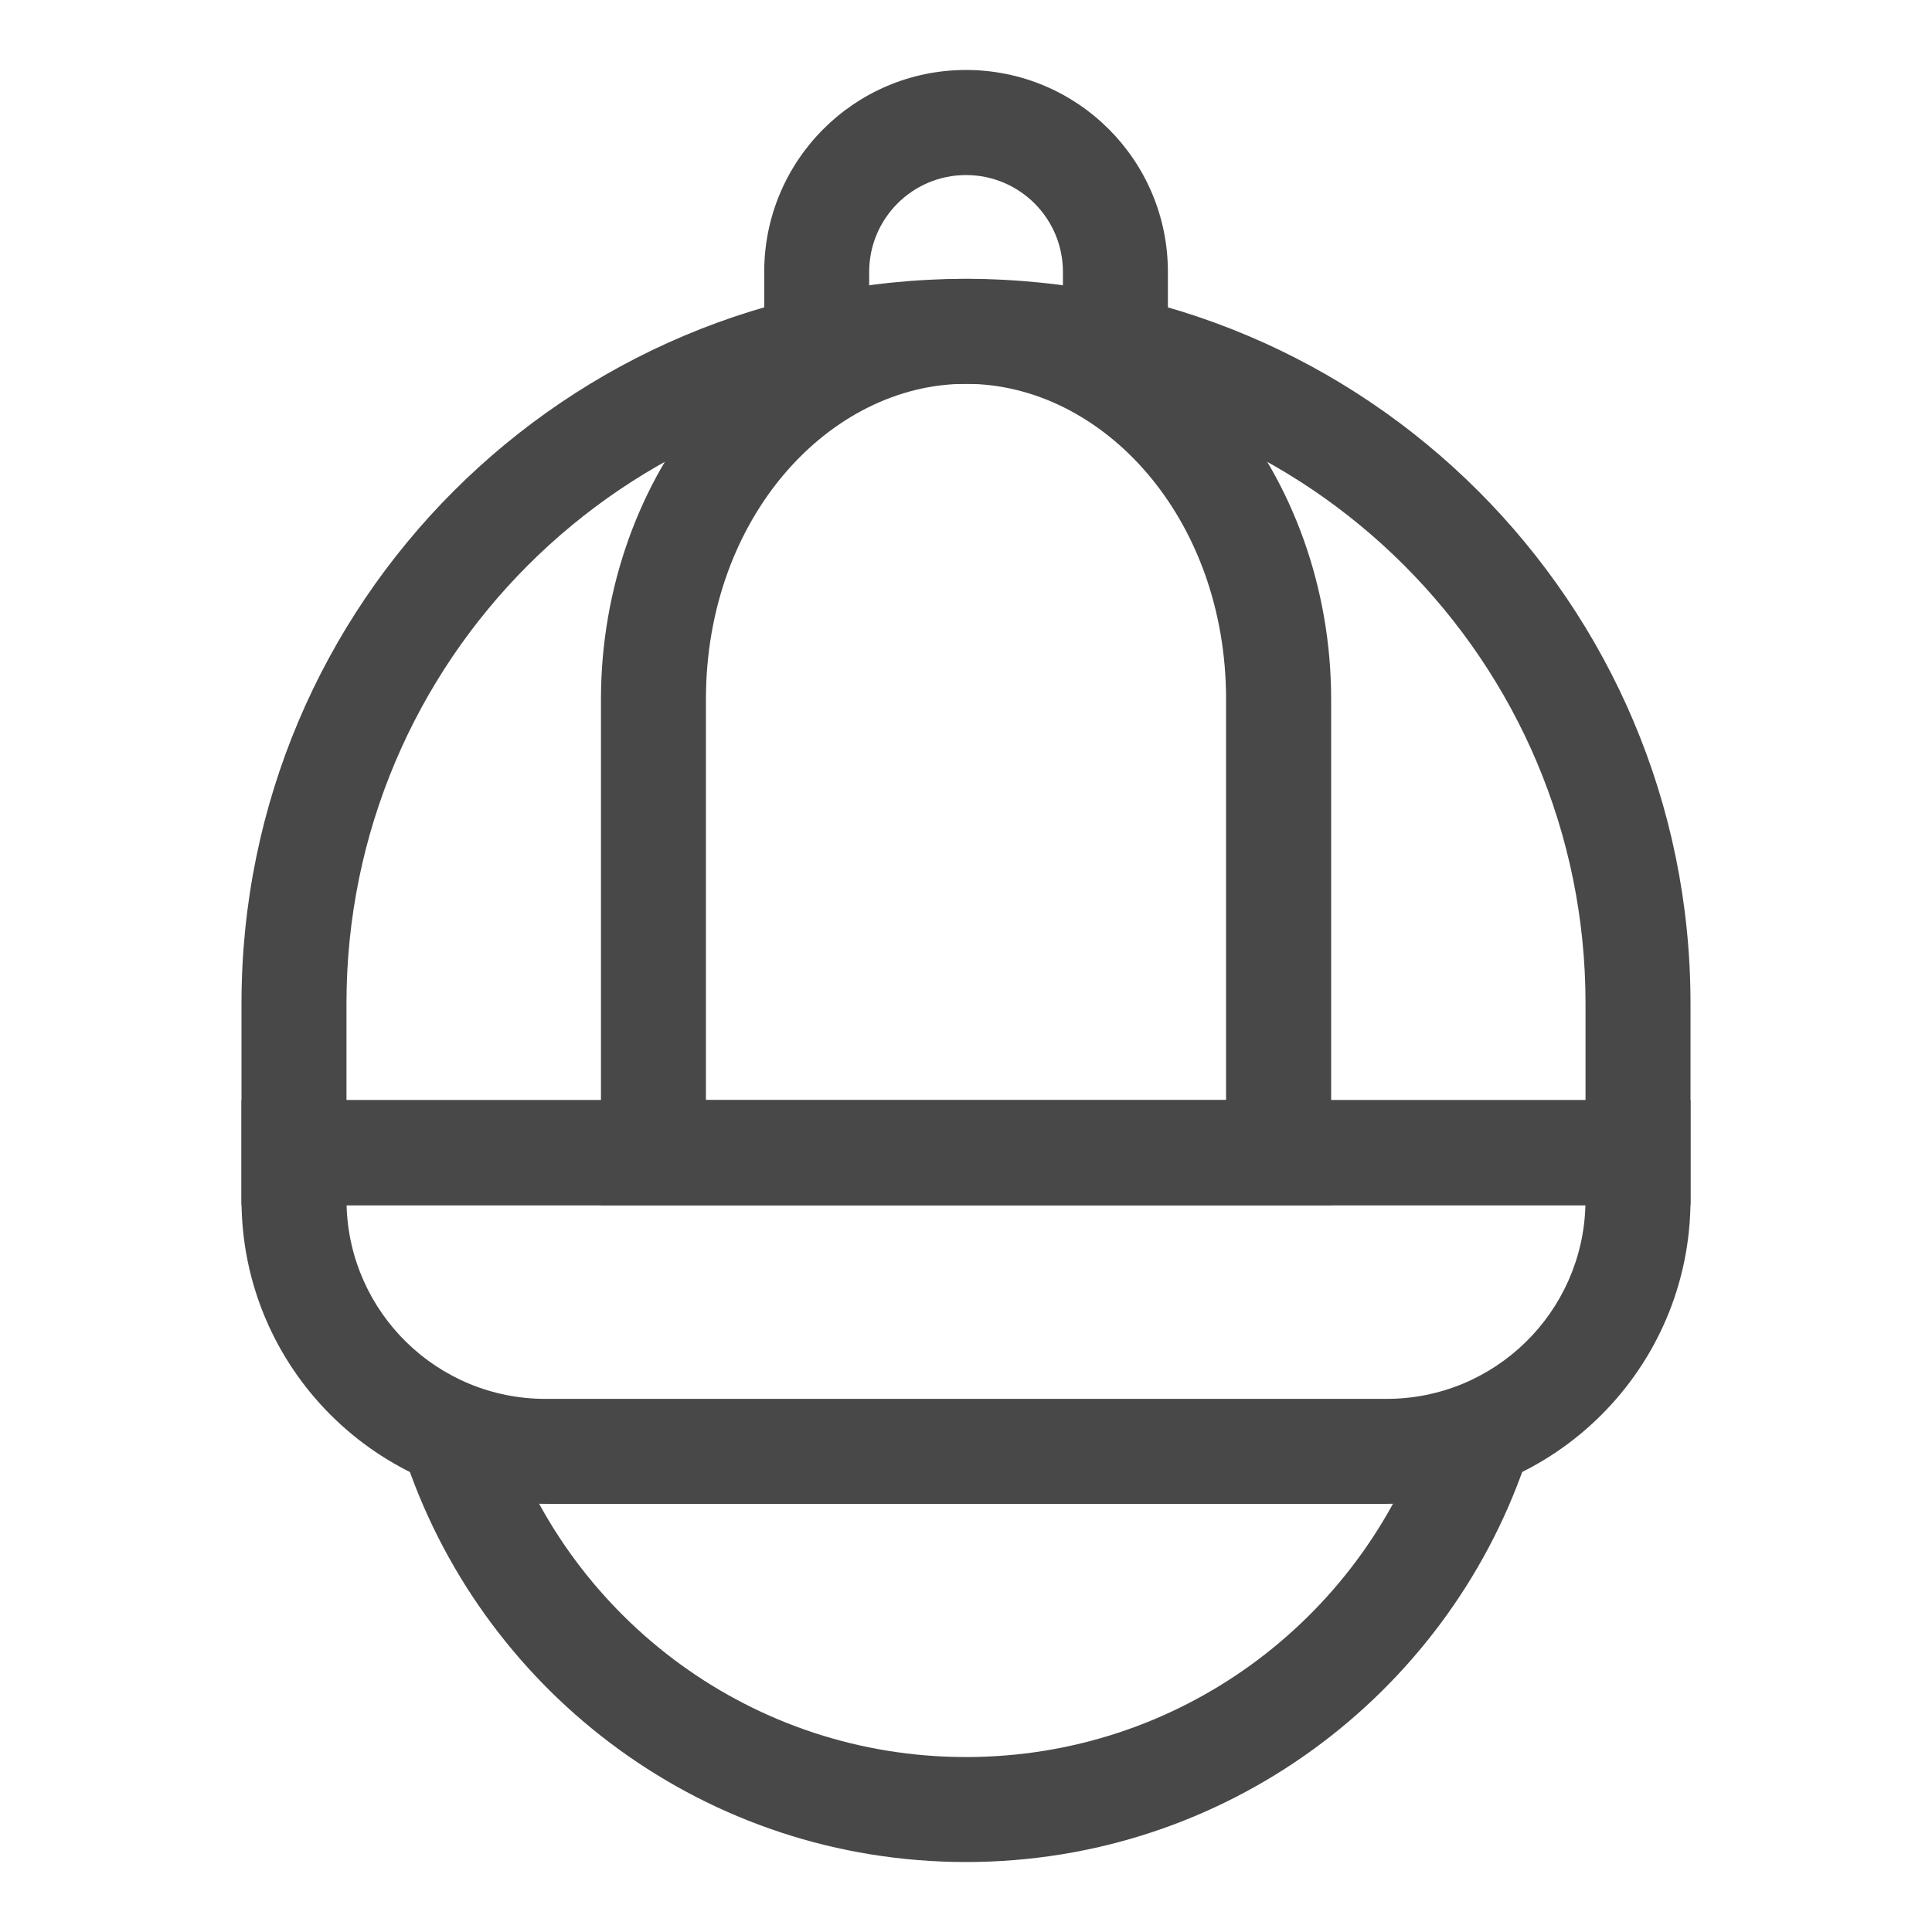 <svg width="18" height="18" viewBox="0 0 18 18" fill="none" xmlns="http://www.w3.org/2000/svg">
<path fill-rule="evenodd" clip-rule="evenodd" d="M9 17.348C6.586 17.348 4.536 15.795 3.791 13.635L4.716 13.316C5.329 15.094 7.016 16.37 9 16.37C10.985 16.37 12.672 15.094 13.285 13.316L14.21 13.635C13.465 15.795 11.415 17.348 9 17.348Z" fill="#484848"/>
<path fill-rule="evenodd" clip-rule="evenodd" d="M9 1.631C8.502 1.631 8.098 2.035 8.098 2.533V3.174H7.12V2.533C7.12 1.494 7.962 0.652 9 0.652C10.039 0.652 10.881 1.494 10.881 2.533V3.174H9.903V2.533C9.903 2.035 9.499 1.631 9 1.631Z" fill="#484848"/>
<path fill-rule="evenodd" clip-rule="evenodd" d="M9 3.576C5.812 3.576 3.228 6.16 3.228 9.348V10.25H14.772V9.348C14.772 6.16 12.188 3.576 9 3.576ZM2.25 9.348C2.25 5.62 5.272 2.598 9 2.598C12.728 2.598 15.75 5.62 15.75 9.348V11.229H2.25V9.348Z" fill="#484848"/>
<path fill-rule="evenodd" clip-rule="evenodd" d="M2.25 10.25H15.75V11.179C15.75 12.743 14.482 14.011 12.918 14.011H5.082C3.518 14.011 2.25 12.743 2.25 11.179V10.25ZM3.229 11.228C3.255 12.229 4.074 13.033 5.082 13.033H12.918C13.926 13.033 14.745 12.229 14.771 11.228H3.229Z" fill="#484848"/>
<path fill-rule="evenodd" clip-rule="evenodd" d="M5.599 6.516C5.599 4.43 7.05 2.598 9 2.598C10.95 2.598 12.402 4.43 12.402 6.516V11.229H5.599V6.516ZM9 3.576C7.734 3.576 6.577 4.815 6.577 6.516V10.25H11.423V6.516C11.423 4.815 10.267 3.576 9 3.576Z" fill="#484848"/>
</svg>
